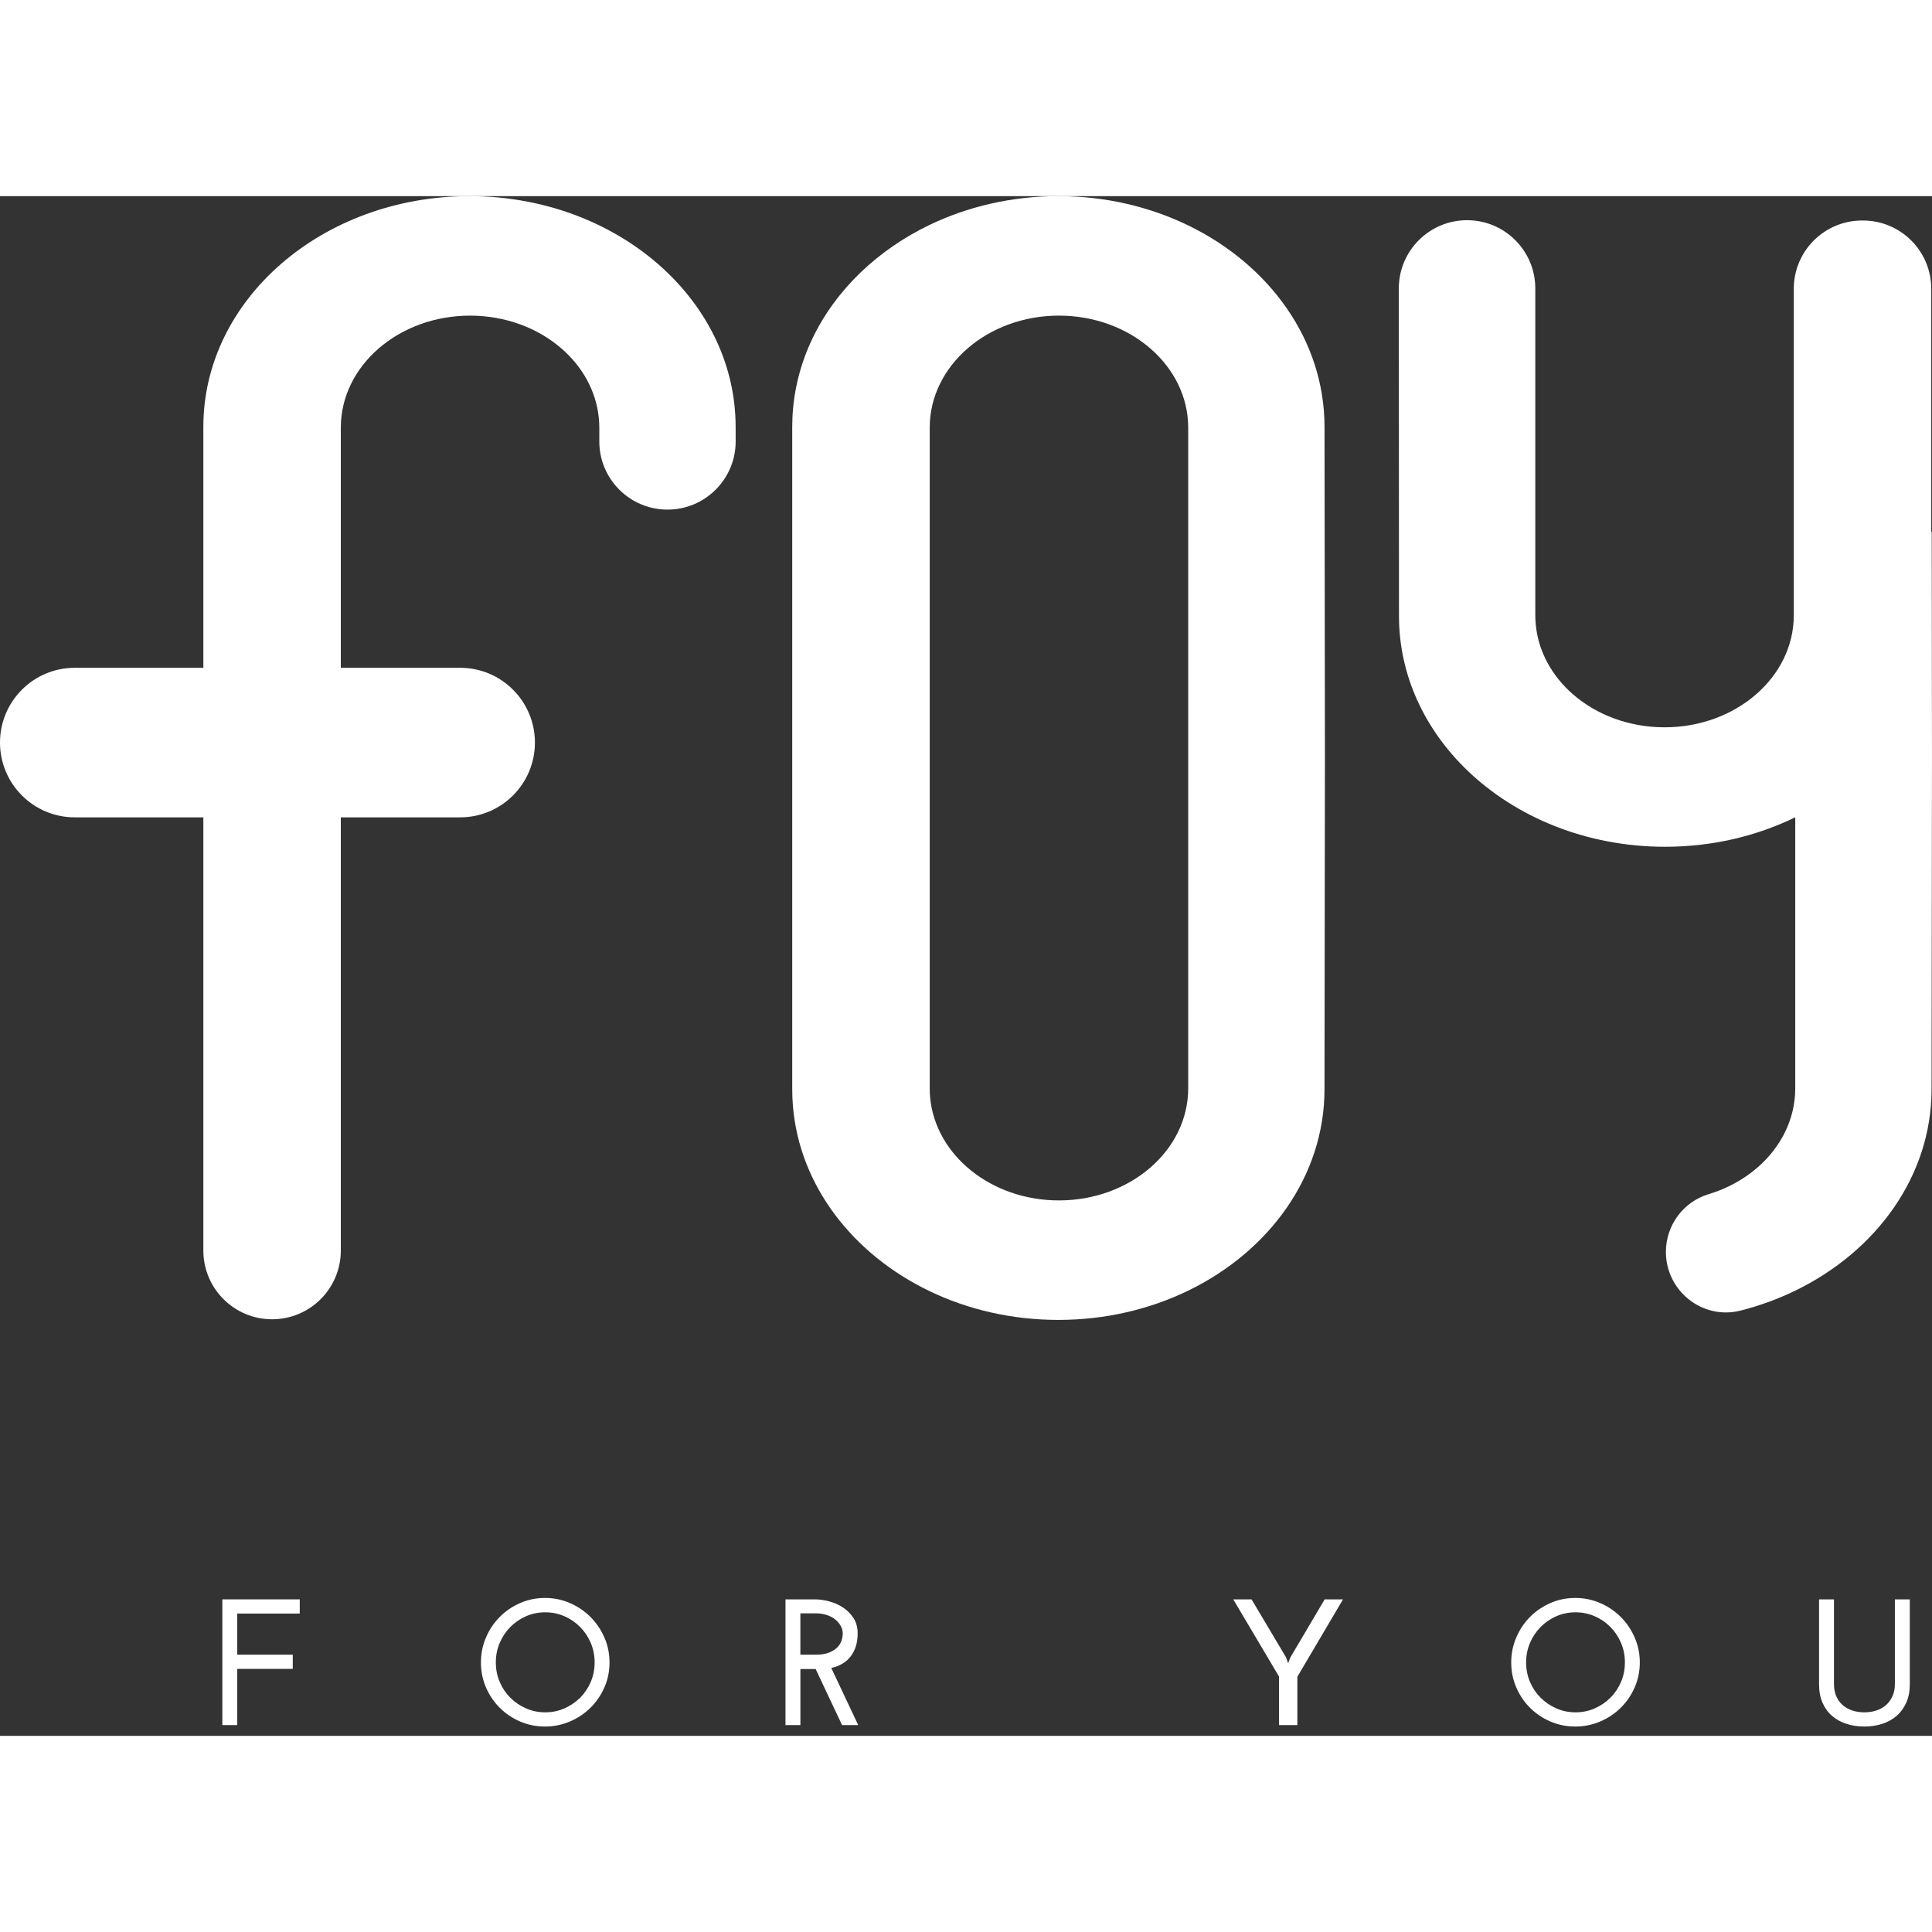 <svg xmlns="http://www.w3.org/2000/svg" width="70" height="70" viewBox="0 0 197 157" fill="none">
          <rect x="0" y="0" width="197" height="157" fill="#333333" stroke="none"/>
          <path d="M135.057 23.5C135.047 14.683 129.442 7.003 121.157 2.984C117.251 1.089 112.751 0.005 107.957 0H107.919C103.161 0 98.687 1.062 94.8 2.927C92.154 4.197 89.781 5.837 87.769 7.767C83.648 11.723 81.058 16.899 80.802 22.597C80.788 22.905 80.781 23.213 80.781 23.524V91.062C80.781 91.643 80.805 92.22 80.853 92.791C81.533 100.927 86.988 107.913 94.798 111.659C94.823 111.671 94.843 111.681 94.867 111.692C98.739 113.538 103.185 114.586 107.917 114.586H107.955C112.749 114.581 117.249 113.498 121.155 111.604C129.442 107.582 135.045 99.903 135.055 91.086L135.098 57.292L135.057 23.5ZM121.157 90.979C121.157 94.133 119.682 96.99 117.295 99.058C114.91 101.124 111.617 102.403 107.978 102.403C101.064 102.403 95.392 97.786 94.843 91.915C94.814 91.607 94.8 91.296 94.8 90.979V23.607C94.8 17.299 100.701 12.183 107.978 12.183C111.617 12.183 114.91 13.461 117.295 15.53C119.682 17.596 121.157 20.453 121.157 23.607V90.979Z" fill="white"/>
          <path d="M196.972 34.209H196.924V9.444C196.924 5.602 193.808 2.486 189.965 2.486H189.865C186.023 2.486 182.907 5.602 182.907 9.444V42.737C182.907 49.046 177.006 54.161 169.729 54.161C166.09 54.161 162.796 52.883 160.411 50.815C158.283 48.97 156.879 46.499 156.603 43.747C156.569 43.415 156.55 43.078 156.55 42.737V9.412C156.55 5.569 153.434 2.453 149.591 2.453C145.747 2.453 142.631 5.571 142.633 9.415L142.65 42.844C142.659 48.896 145.3 54.411 149.636 58.575C154.594 63.338 161.767 66.334 169.75 66.343H169.788C174.608 66.343 179.131 65.248 183.056 63.336V90.978C183.056 94.132 181.582 96.989 179.195 99.057C177.806 100.26 176.11 101.198 174.215 101.769C171.632 102.55 169.872 104.942 169.867 107.642C169.86 111.636 173.608 114.621 177.478 113.637C179.438 113.138 181.306 112.453 183.055 111.605C191.342 107.583 196.945 99.904 196.955 91.087L196.998 57.293L196.972 34.209Z" fill="white"/>
          <path d="M75.009 23.5C75 17.448 72.357 11.932 68.021 7.767C63.065 3.004 55.89 0.009 47.907 0H47.869C32.887 0 20.735 10.531 20.735 23.524V48.093H7.625C3.414 48.093 0 51.507 0 55.718C0 59.928 3.414 63.342 7.625 63.342H20.735V107.514C20.735 111.384 23.873 114.522 27.744 114.522C31.613 114.522 34.752 111.384 34.752 107.514V63.342H46.919C51.13 63.342 54.544 59.928 54.544 55.718C54.544 51.507 51.13 48.093 46.919 48.093H34.752V23.607C34.752 17.299 40.653 12.185 47.931 12.185C51.571 12.185 54.864 13.463 57.247 15.53C59.376 17.374 60.778 19.844 61.057 22.597C61.091 22.929 61.11 23.266 61.11 23.605V25.011C61.11 28.85 64.223 31.963 68.062 31.963C71.905 31.963 75.019 28.845 75.014 25.002L75.009 23.5Z" fill="white"/>
          <path d="M22.672 155.9V143.082H30.565V144.529H24.191V148.723H29.851V150.17H24.191V155.902H22.672V155.9Z" fill="white"/>
          <path d="M49.039 149.511C49.039 148.619 49.209 147.774 49.552 146.974C49.892 146.174 50.361 145.476 50.953 144.878C51.544 144.28 52.238 143.806 53.031 143.459C53.825 143.111 54.673 142.938 55.576 142.938C56.468 142.938 57.312 143.111 58.112 143.459C58.913 143.806 59.611 144.28 60.21 144.878C60.807 145.476 61.282 146.176 61.63 146.974C61.977 147.774 62.151 148.619 62.151 149.511C62.151 150.414 61.977 151.262 61.63 152.056C61.282 152.849 60.809 153.542 60.21 154.134C59.611 154.726 58.913 155.193 58.112 155.535C57.312 155.876 56.468 156.048 55.576 156.048C54.673 156.048 53.825 155.877 53.031 155.535C52.238 155.193 51.544 154.726 50.953 154.134C50.361 153.542 49.892 152.849 49.552 152.056C49.209 151.262 49.039 150.414 49.039 149.511ZM50.559 149.511C50.559 150.22 50.689 150.88 50.953 151.498C51.214 152.114 51.575 152.651 52.033 153.109C52.491 153.567 53.024 153.93 53.635 154.198C54.246 154.466 54.898 154.601 55.595 154.601C56.292 154.601 56.944 154.466 57.555 154.198C58.166 153.93 58.699 153.567 59.157 153.109C59.615 152.651 59.974 152.114 60.238 151.498C60.499 150.882 60.632 150.22 60.632 149.511C60.632 148.802 60.501 148.141 60.238 147.523C59.974 146.907 59.615 146.367 59.157 145.902C58.699 145.438 58.166 145.071 57.555 144.805C56.944 144.536 56.292 144.402 55.595 144.402C54.9 144.402 54.246 144.536 53.635 144.805C53.024 145.073 52.491 145.439 52.033 145.902C51.575 146.367 51.216 146.907 50.953 147.523C50.689 148.141 50.559 148.804 50.559 149.511Z" fill="white"/>
          <path d="M80.094 155.9V143.082H83.115C83.53 143.082 83.991 143.146 84.497 143.275C85.003 143.404 85.476 143.607 85.917 143.887C86.356 144.168 86.722 144.527 87.015 144.968C87.307 145.407 87.453 145.938 87.453 146.561C87.453 147.477 87.225 148.243 86.767 148.859C86.309 149.476 85.641 149.881 84.762 150.077L87.508 155.9H85.862L83.171 150.187H82.859H81.615V155.9H80.094ZM81.613 148.721H83.207C83.743 148.721 84.187 148.65 84.533 148.509C84.881 148.37 85.16 148.194 85.366 147.988C85.574 147.78 85.721 147.549 85.805 147.293C85.891 147.036 85.932 146.792 85.932 146.56C85.932 146.291 85.862 146.031 85.722 145.782C85.581 145.532 85.392 145.312 85.154 145.123C84.915 144.934 84.63 144.784 84.294 144.674C83.959 144.564 83.601 144.509 83.222 144.509H81.612V148.721H81.613Z" fill="white"/>
          <path d="M132.289 150.973V155.9H130.42V150.956C129.639 149.638 128.861 148.325 128.085 147.019C127.311 145.713 126.531 144.4 125.75 143.082H127.617C128.204 144.071 128.789 145.057 129.376 146.04C129.962 147.023 130.547 148.009 131.134 148.998C131.17 149.096 131.205 149.191 131.236 149.282C131.267 149.373 131.299 149.468 131.337 149.566H131.356C131.392 149.468 131.43 149.373 131.466 149.282C131.502 149.191 131.54 149.096 131.576 148.998C132.163 148.009 132.745 147.023 133.325 146.04C133.905 145.057 134.488 144.071 135.073 143.082H136.942C136.16 144.412 135.384 145.729 134.615 147.028C133.844 148.327 133.068 149.643 132.289 150.973Z" fill="white"/>
          <path d="M154.094 149.511C154.094 148.619 154.264 147.774 154.607 146.974C154.949 146.174 155.415 145.476 156.007 144.878C156.599 144.28 157.293 143.806 158.086 143.459C158.879 143.111 159.727 142.938 160.631 142.938C161.522 142.938 162.367 143.111 163.167 143.459C163.967 143.806 164.666 144.28 165.265 144.878C165.862 145.476 166.337 146.176 166.684 146.974C167.032 147.774 167.206 148.619 167.206 149.511C167.206 150.414 167.032 151.262 166.684 152.056C166.337 152.849 165.864 153.542 165.265 154.134C164.666 154.726 163.967 155.193 163.167 155.535C162.367 155.876 161.522 156.048 160.631 156.048C159.727 156.048 158.879 155.877 158.086 155.535C157.293 155.193 156.599 154.726 156.007 154.134C155.415 153.542 154.947 152.849 154.607 152.056C154.264 151.262 154.094 150.414 154.094 149.511ZM155.613 149.511C155.613 150.22 155.744 150.88 156.007 151.498C156.269 152.114 156.63 152.651 157.088 153.109C157.546 153.567 158.079 153.93 158.69 154.198C159.301 154.466 159.953 154.601 160.65 154.601C161.347 154.601 161.999 154.466 162.61 154.198C163.221 153.93 163.754 153.567 164.212 153.109C164.669 152.651 165.029 152.114 165.292 151.498C165.554 150.882 165.686 150.22 165.686 149.511C165.686 148.802 165.556 148.141 165.292 147.523C165.029 146.907 164.669 146.367 164.212 145.902C163.754 145.438 163.221 145.071 162.61 144.805C161.999 144.536 161.347 144.402 160.65 144.402C159.955 144.402 159.301 144.536 158.69 144.805C158.079 145.073 157.546 145.439 157.088 145.902C156.63 146.367 156.271 146.907 156.007 147.523C155.744 148.141 155.613 148.804 155.613 149.511Z" fill="white"/>
          <path d="M190.098 156.048C189.439 156.048 188.828 155.957 188.267 155.772C187.706 155.59 187.217 155.318 186.802 154.957C186.388 154.597 186.063 154.148 185.832 153.611C185.6 153.074 185.484 152.458 185.484 151.761V143.082H187.004V151.706C187.004 152.171 187.079 152.582 187.233 152.942C187.386 153.302 187.599 153.604 187.874 153.849C188.148 154.093 188.475 154.279 188.854 154.408C189.232 154.535 189.647 154.601 190.099 154.601C190.552 154.601 190.967 154.537 191.345 154.408C191.724 154.281 192.051 154.093 192.326 153.849C192.6 153.604 192.816 153.303 192.976 152.942C193.136 152.581 193.216 152.169 193.216 151.706V143.082H194.735V151.761C194.735 152.458 194.616 153.074 194.377 153.611C194.14 154.148 193.813 154.597 193.398 154.957C192.983 155.316 192.495 155.588 191.934 155.772C191.366 155.957 190.757 156.048 190.098 156.048Z" fill="white"/>
        </svg>